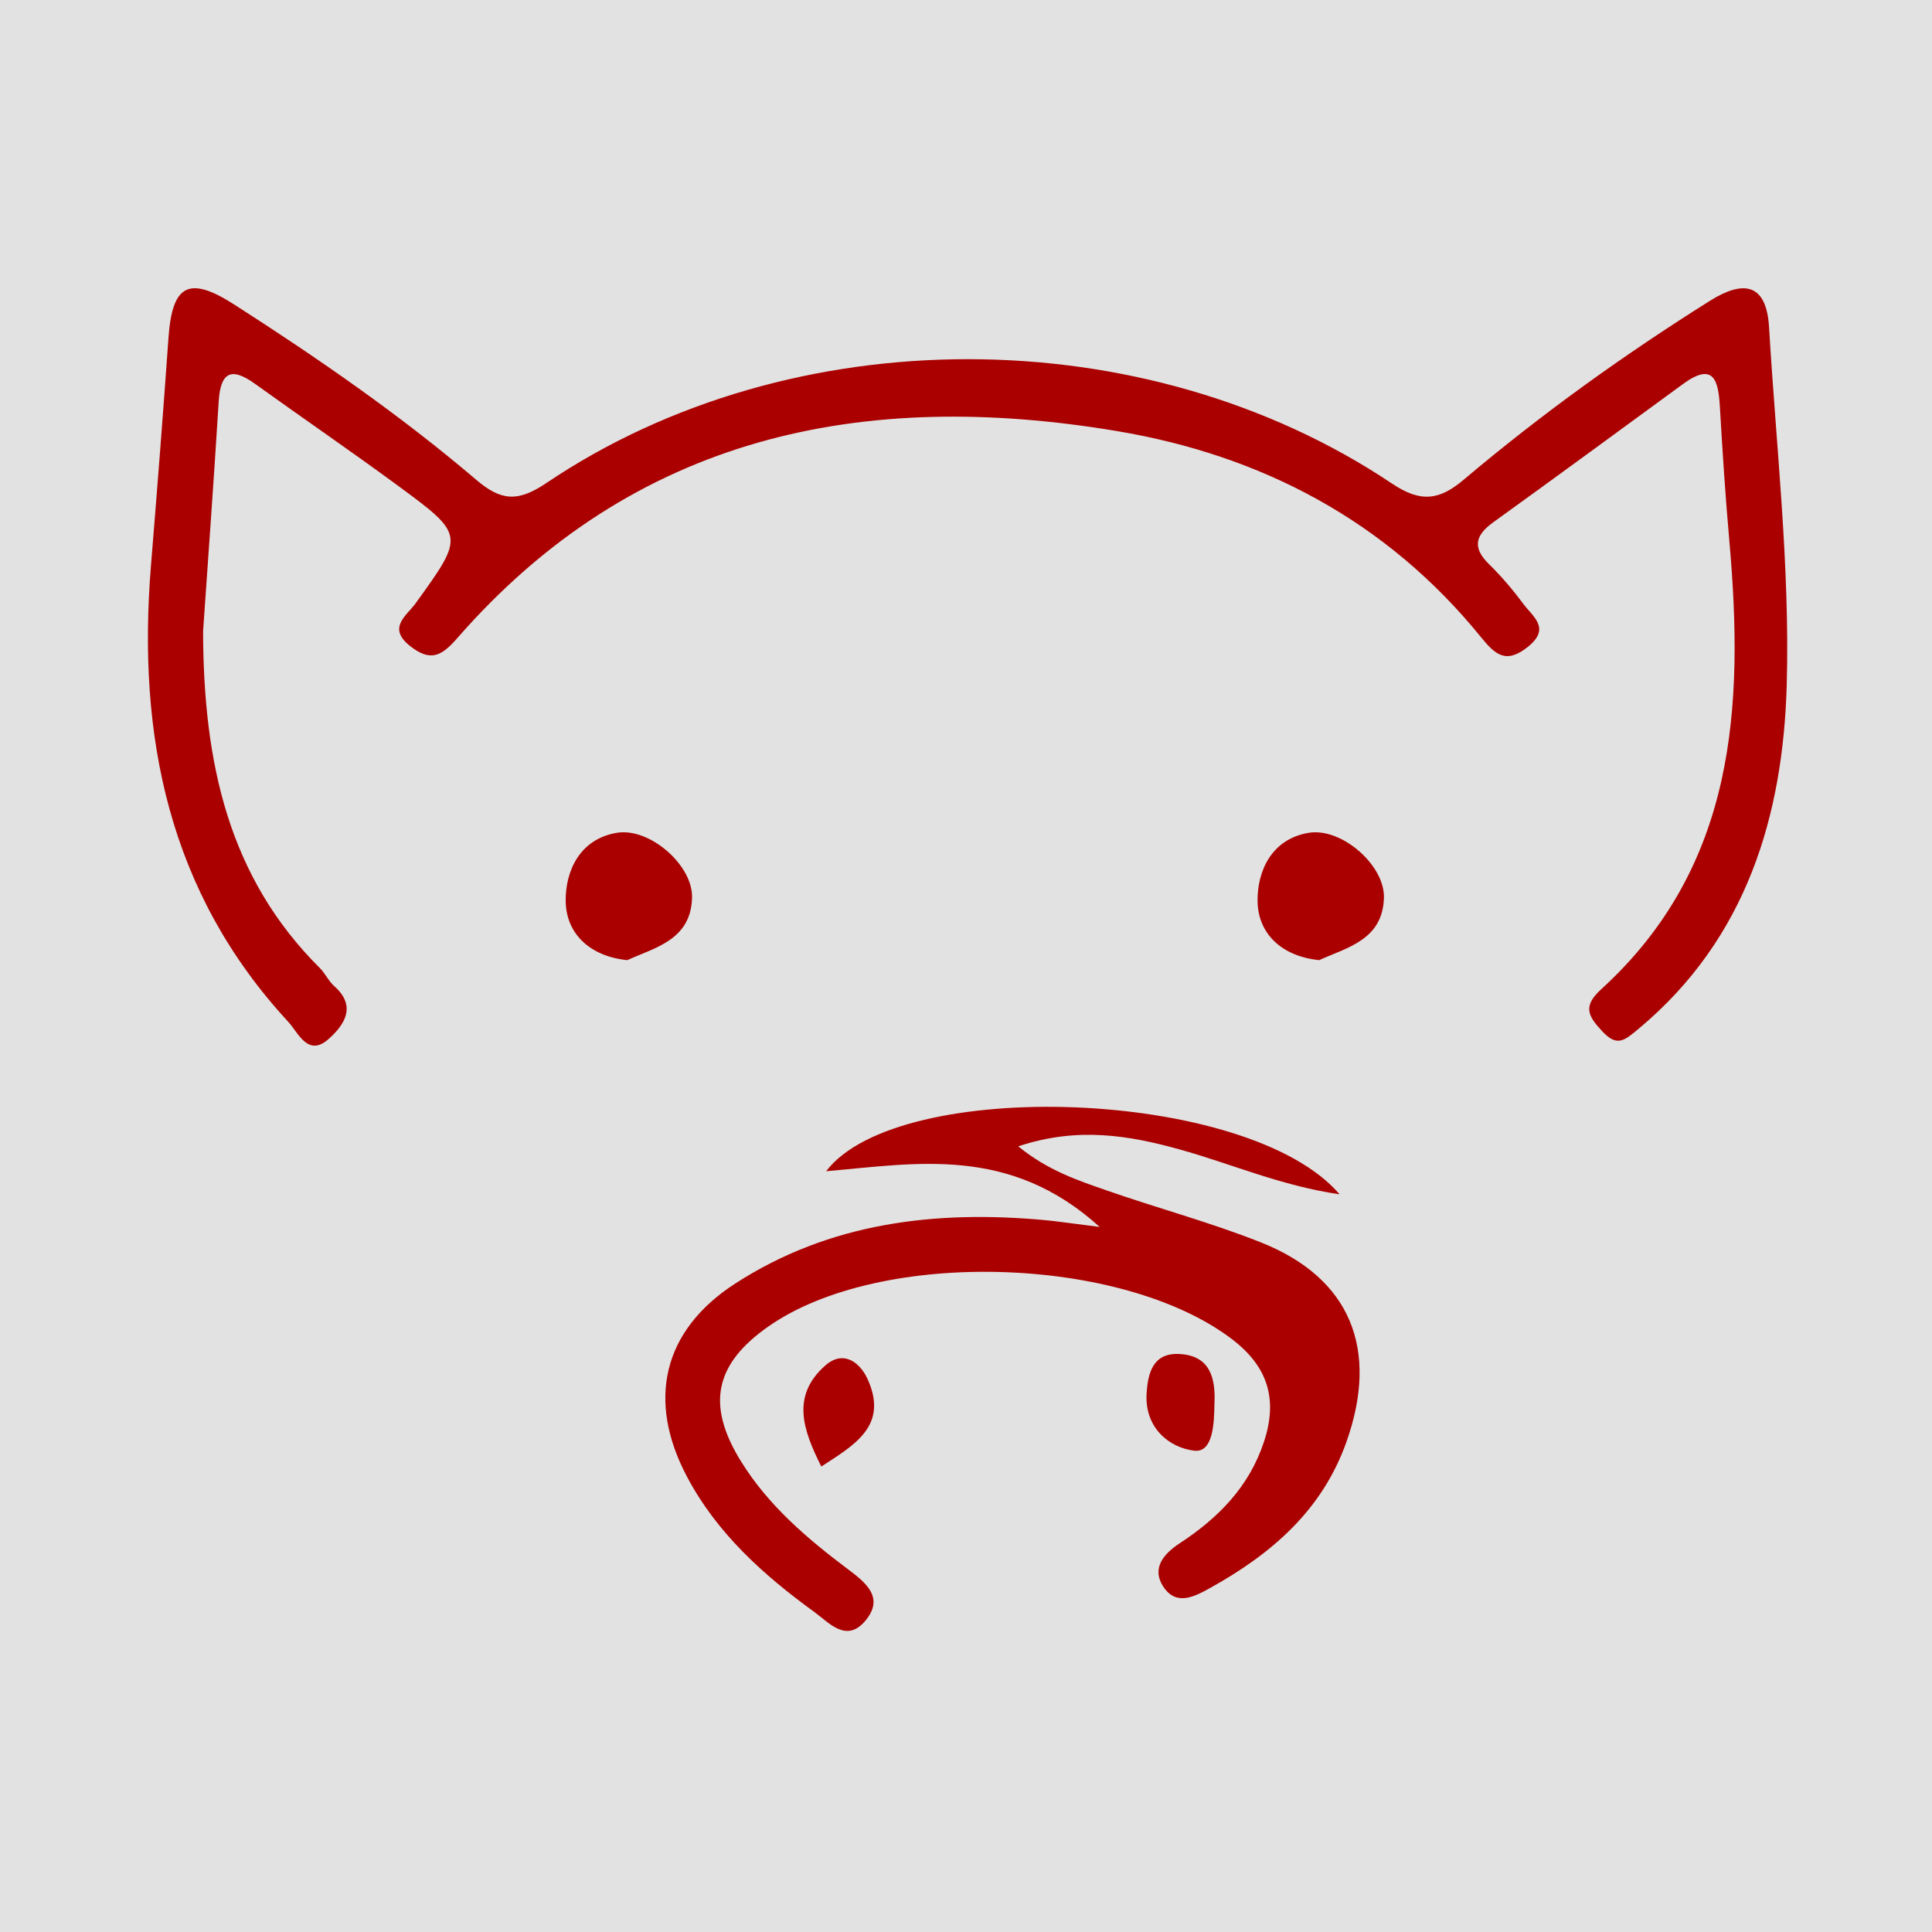 <?xml version="1.0" encoding="UTF-8" standalone="no"?>
<!-- Created with Inkscape (http://www.inkscape.org/) -->

<svg
   xmlns:dc="http://purl.org/dc/elements/1.1/"
   xmlns:cc="http://creativecommons.org/ns#"
   xmlns:rdf="http://www.w3.org/1999/02/22-rdf-syntax-ns#"
   xmlns:svg="http://www.w3.org/2000/svg"
   xmlns="http://www.w3.org/2000/svg"
   xmlns:sodipodi="http://sodipodi.sourceforge.net/DTD/sodipodi-0.dtd"
   xmlns:inkscape="http://www.inkscape.org/namespaces/inkscape"
   width="100"
   height="100"
   viewBox="0 0 26.458 26.458"
   version="1.1"
   id="svg826"
   inkscape:version="0.92.3 (2405546, 2018-03-11)"
   sodipodi:docname="PC.svg">
  <defs
     id="defs820" />
  <sodipodi:namedview
     id="base"
     pagecolor="#ffffff"
     bordercolor="#666666"
     borderopacity="1.0"
     inkscape:pageopacity="0.0"
     inkscape:pageshadow="2"
     inkscape:zoom="3.959798"
     inkscape:cx="3.343581"
     inkscape:cy="47.027584"
     inkscape:document-units="mm"
     inkscape:current-layer="layer1"
     showgrid="false"
     units="px"
     inkscape:window-width="1600"
     inkscape:window-height="836"
     inkscape:window-x="0"
     inkscape:window-y="27"
     inkscape:window-maximized="1"
     showguides="false" />
  <g
     inkscape:label="Calque 1"
     inkscape:groupmode="layer"
     id="layer1"
     transform="translate(0,-270.542)">
    <rect
       style="opacity:0.574;fill:#cccccc;fill-opacity:1;stroke:none;stroke-width:0.735;stroke-linejoin:round;stroke-miterlimit:4;stroke-dasharray:none;stroke-dashoffset:0;stroke-opacity:1"
       id="rect4491"
       width="30.572"
       height="31.369"
       x="-1.663"
       y="269.021" />
    <g
       transform="matrix(0.231,0,0,0.231,1.724,272.17)"
       id="g4507"
       style="fill:#aa0000">
      <path
         style="clip-rule:evenodd;fill:#aa0000;fill-rule:evenodd"
         inkscape:connector-curvature="0"
         id="path2-1"
         d="m 4.576,30.377 c 0.022,7.867 1.531,14.597 6.914,19.957 0.326,0.322 0.523,0.78 0.864,1.082 1.36,1.202 0.576,2.314 -0.32,3.119 C 10.792,55.657 10.225,54.176 9.623,53.527 2.519,45.844 0.665,36.565 1.487,26.482 c 0.367,-4.499 0.721,-9 1.038,-13.502 0.221,-3.146 1.198,-3.706 3.898,-1.974 4.974,3.191 9.841,6.55 14.344,10.388 1.468,1.253 2.458,1.343 4.166,0.191 14.547,-9.805 35.479,-9.778 50.134,0.04 1.71,1.147 2.812,0.975 4.242,-0.232 4.607,-3.892 9.498,-7.404 14.606,-10.611 1.96,-1.229 3.345,-1.068 3.5,1.58 0.417,7.049 1.237,14.115 1.048,21.15 -0.21,7.776 -2.367,15.07 -8.753,20.405 -0.85,0.711 -1.298,1.139 -2.195,0.164 -0.813,-0.877 -1.175,-1.458 -0.059,-2.476 7.988,-7.279 8.475,-16.738 7.604,-26.581 -0.235,-2.652 -0.408,-5.311 -0.562,-7.969 -0.091,-1.573 -0.38,-2.658 -2.191,-1.333 -3.741,2.734 -7.474,5.479 -11.231,8.184 -1.085,0.782 -1.271,1.507 -0.258,2.499 0.744,0.726 1.422,1.531 2.042,2.365 0.563,0.755 1.634,1.433 0.249,2.536 -1.308,1.041 -1.945,0.439 -2.778,-0.586 C 74.741,23.834 67.333,19.945 58.752,18.508 43.715,15.99 30.163,18.737 19.645,30.785 c -0.94,1.078 -1.594,1.408 -2.781,0.479 -1.399,-1.096 -0.227,-1.798 0.313,-2.546 2.904,-4.025 2.935,-4.043 -1.056,-6.977 C 13.323,19.684 10.455,17.72 7.635,15.694 6.209,14.671 5.607,15.057 5.502,16.757 5.21,21.495 4.862,26.228 4.576,30.377 Z" />
      <path
         style="clip-rule:evenodd;fill:#aa0000;fill-rule:evenodd"
         inkscape:connector-curvature="0"
         id="path4-6"
         d="m 57.73,65.691 c -5.343,-4.842 -10.849,-3.766 -16.215,-3.304 4.268,-5.625 25.064,-4.922 30.439,1.37 -3.485,-0.51 -6.419,-1.81 -9.475,-2.659 -2.991,-0.832 -6.055,-1.362 -9.578,-0.185 1.75,1.425 3.503,2.008 5.222,2.605 3.048,1.068 6.182,1.901 9.176,3.093 5.299,2.109 7.004,6.324 5.066,11.807 -1.441,4.083 -4.458,6.66 -8.091,8.679 -0.935,0.52 -2.008,1.079 -2.767,-0.075 -0.737,-1.121 0.054,-1.979 0.98,-2.586 2.288,-1.501 4.114,-3.355 4.989,-6.026 0.818,-2.498 0.243,-4.438 -1.92,-6.08 -6.517,-4.942 -20.807,-5.383 -27.45,-0.75 -3.21,2.24 -3.717,4.666 -1.628,8.027 1.617,2.605 3.91,4.557 6.328,6.375 1.063,0.799 2.202,1.696 1.005,3.087 -1.112,1.292 -2.134,0.077 -2.986,-0.543 -3.019,-2.19 -5.776,-4.662 -7.557,-8.021 -2.399,-4.525 -1.445,-8.677 2.851,-11.455 5.587,-3.616 11.839,-4.358 18.328,-3.767 0.783,0.071 1.562,0.194 3.283,0.408 z" />
      <path
         style="clip-rule:evenodd;fill:#aa0000;fill-rule:evenodd"
         inkscape:connector-curvature="0"
         id="path6-4"
         d="m 29.725,49.873 c -2.242,-0.225 -3.64,-1.593 -3.652,-3.524 -0.011,-1.766 0.833,-3.656 3.029,-4.024 1.949,-0.327 4.524,1.924 4.463,3.856 -0.078,2.49 -2.164,2.933 -3.84,3.692 z" />
      <path
         style="clip-rule:evenodd;fill:#aa0000;fill-rule:evenodd"
         inkscape:connector-curvature="0"
         id="path8-6"
         d="M 70.742,49.873 C 68.5,49.648 67.101,48.28 67.09,46.349 c -0.012,-1.766 0.832,-3.656 3.029,-4.024 1.949,-0.327 4.523,1.924 4.463,3.856 -0.078,2.49 -2.164,2.933 -3.84,3.692 z" />
      <path
         style="clip-rule:evenodd;fill:#aa0000;fill-rule:evenodd"
         inkscape:connector-curvature="0"
         id="path10-3"
         d="m 41.227,79.894 c -1.061,-2.127 -1.821,-4.171 0.233,-5.986 1.068,-0.945 2.058,-0.203 2.516,0.813 1.246,2.763 -0.788,3.896 -2.749,5.173 z" />
      <path
         style="clip-rule:evenodd;fill:#aa0000;fill-rule:evenodd"
         inkscape:connector-curvature="0"
         id="path12"
         d="m 64.533,76.195 c -0.017,1.13 -0.074,2.895 -1.198,2.759 -1.49,-0.179 -2.942,-1.359 -2.823,-3.382 0.073,-1.263 0.404,-2.421 1.926,-2.35 1.837,0.082 2.177,1.427 2.095,2.973 z" />
    </g>
  </g>
</svg>

